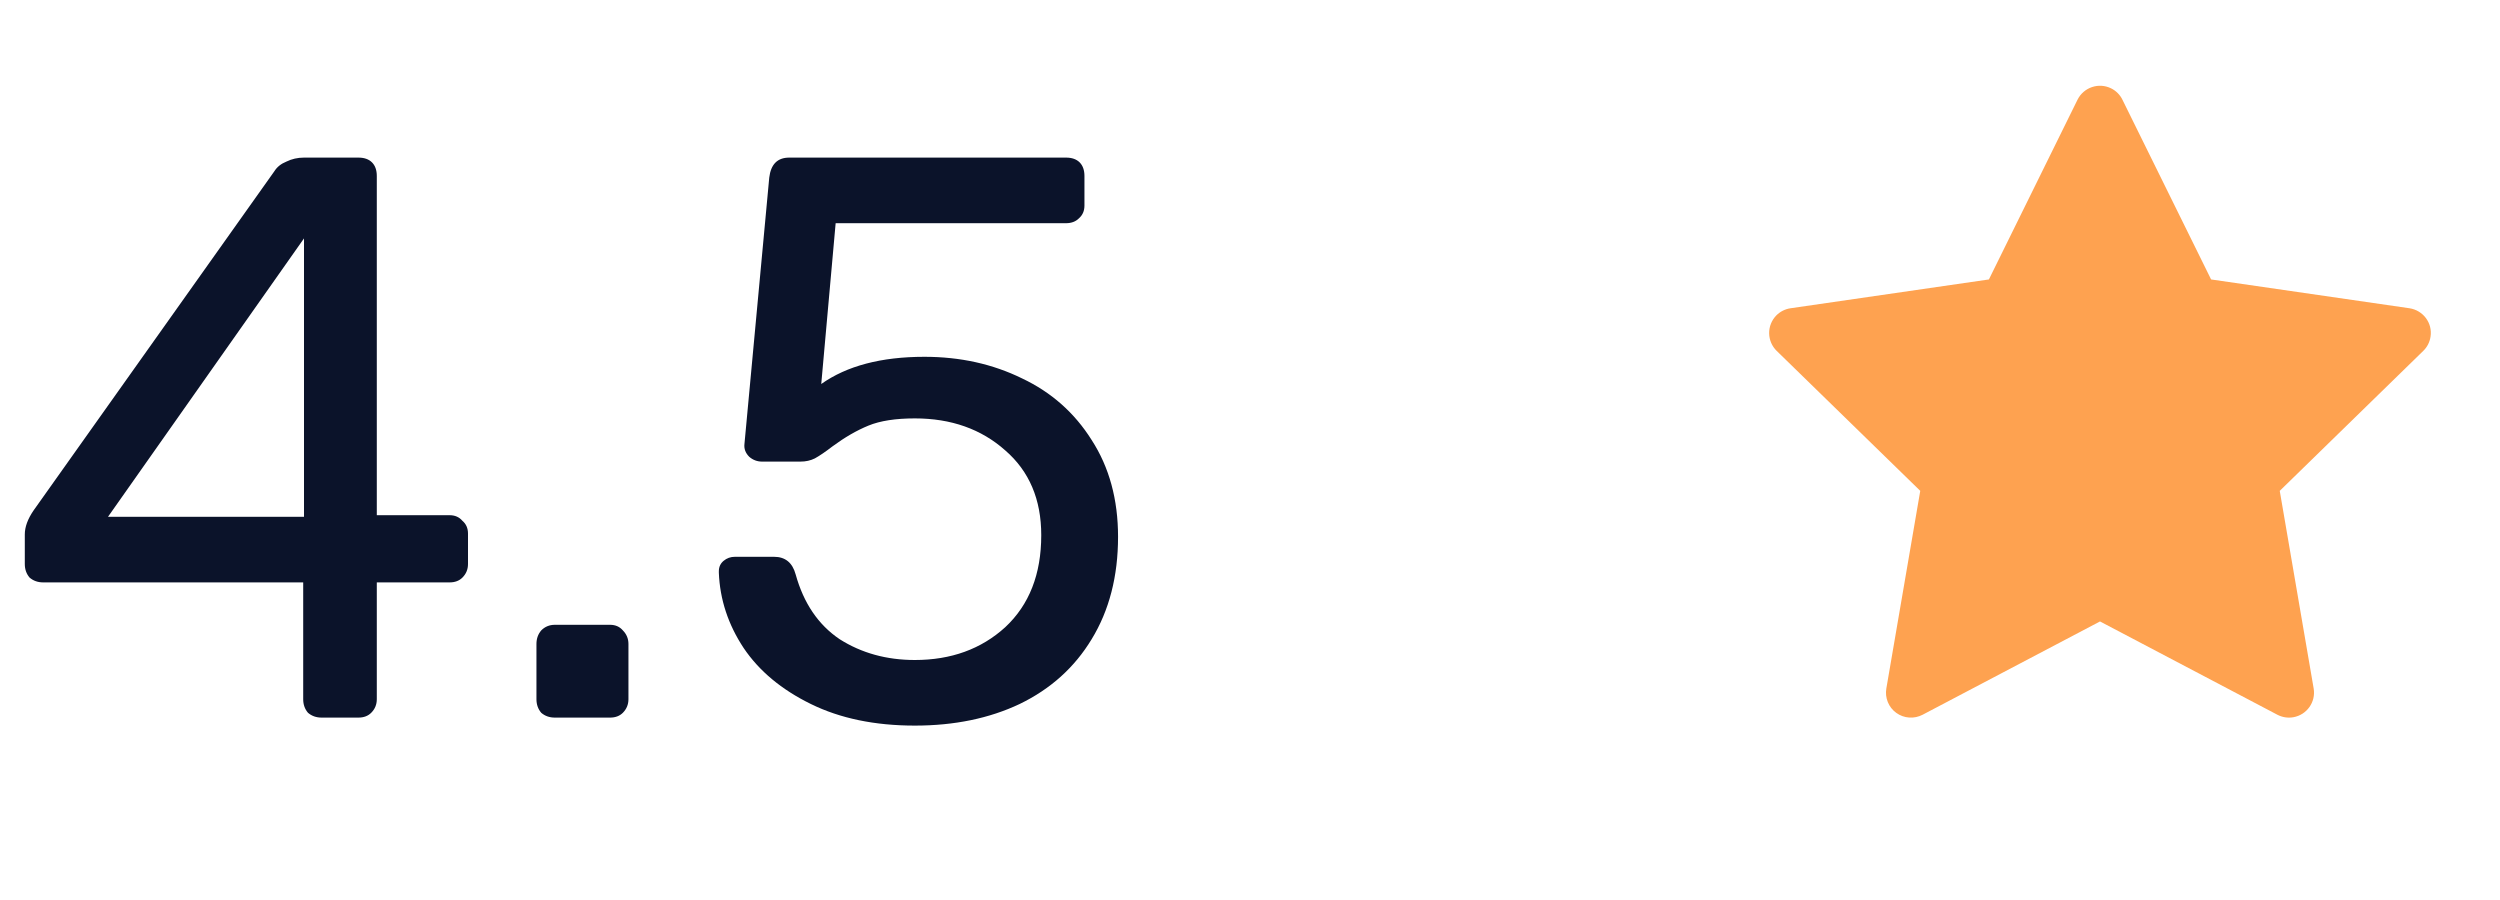 <svg width="50" height="18" viewBox="0 0 50 18" fill="none" xmlns="http://www.w3.org/2000/svg">
<path d="M6.432 14.352C6.325 14.352 6.235 14.32 6.16 14.256C6.096 14.181 6.064 14.091 6.064 13.984V11.648H0.864C0.757 11.648 0.667 11.616 0.592 11.552C0.528 11.477 0.496 11.387 0.496 11.28V10.688C0.496 10.539 0.555 10.379 0.672 10.208L5.488 3.424C5.541 3.339 5.621 3.275 5.728 3.232C5.835 3.179 5.952 3.152 6.08 3.152H7.168C7.285 3.152 7.376 3.184 7.44 3.248C7.504 3.312 7.536 3.403 7.536 3.52V10.304H8.992C9.099 10.304 9.184 10.341 9.248 10.416C9.323 10.48 9.36 10.565 9.36 10.672V11.28C9.36 11.387 9.323 11.477 9.248 11.552C9.184 11.616 9.099 11.648 8.992 11.648H7.536V13.984C7.536 14.091 7.499 14.181 7.424 14.256C7.36 14.32 7.275 14.352 7.168 14.352H6.432ZM2.16 10.336H6.08V4.768L2.16 10.336ZM11.097 14.352C10.99 14.352 10.899 14.32 10.825 14.256C10.761 14.181 10.729 14.091 10.729 13.984V12.88C10.729 12.773 10.761 12.683 10.825 12.608C10.899 12.533 10.99 12.496 11.097 12.496H12.201C12.307 12.496 12.393 12.533 12.457 12.608C12.531 12.683 12.569 12.773 12.569 12.88V13.984C12.569 14.091 12.531 14.181 12.457 14.256C12.393 14.32 12.307 14.352 12.201 14.352H11.097ZM18.297 14.512C17.497 14.512 16.803 14.368 16.217 14.08C15.63 13.792 15.182 13.419 14.873 12.96C14.563 12.491 14.398 11.989 14.377 11.456V11.424C14.377 11.339 14.409 11.269 14.473 11.216C14.537 11.163 14.611 11.136 14.697 11.136H15.481C15.705 11.136 15.849 11.253 15.913 11.488C16.073 12.064 16.366 12.496 16.793 12.784C17.23 13.061 17.731 13.2 18.297 13.2C19.022 13.2 19.625 12.981 20.105 12.544C20.585 12.096 20.825 11.483 20.825 10.704C20.825 9.989 20.585 9.424 20.105 9.008C19.625 8.581 19.022 8.368 18.297 8.368C17.913 8.368 17.603 8.416 17.369 8.512C17.134 8.608 16.894 8.747 16.649 8.928C16.51 9.035 16.393 9.115 16.297 9.168C16.211 9.211 16.115 9.232 16.009 9.232H15.241C15.145 9.232 15.059 9.2 14.985 9.136C14.91 9.061 14.878 8.976 14.889 8.88L15.385 3.552C15.417 3.285 15.55 3.152 15.785 3.152H21.321C21.438 3.152 21.529 3.184 21.593 3.248C21.657 3.312 21.689 3.403 21.689 3.52V4.112C21.689 4.219 21.651 4.304 21.577 4.368C21.513 4.432 21.427 4.464 21.321 4.464H16.713L16.425 7.68C16.937 7.317 17.625 7.136 18.489 7.136C19.203 7.136 19.854 7.28 20.441 7.568C21.027 7.845 21.491 8.256 21.833 8.8C22.185 9.344 22.361 9.989 22.361 10.736C22.361 11.525 22.185 12.208 21.833 12.784C21.491 13.349 21.011 13.781 20.393 14.08C19.785 14.368 19.086 14.512 18.297 14.512Z" fill="#0B132A"/>
<path d="M48.189 6.165L44.222 5.589L42.448 1.993C42.4 1.895 42.32 1.815 42.222 1.767C41.975 1.645 41.675 1.746 41.551 1.993L39.778 5.589L35.811 6.165C35.702 6.181 35.602 6.232 35.525 6.31C35.432 6.406 35.381 6.534 35.383 6.666C35.385 6.799 35.439 6.926 35.534 7.018L38.405 9.817L37.727 13.768C37.711 13.86 37.721 13.955 37.756 14.041C37.791 14.128 37.849 14.202 37.925 14.257C38.001 14.312 38.09 14.345 38.183 14.351C38.276 14.358 38.369 14.338 38.452 14.295L42 12.429L45.548 14.295C45.645 14.346 45.758 14.364 45.865 14.345C46.137 14.298 46.32 14.04 46.273 13.768L45.595 9.817L48.465 7.018C48.544 6.942 48.595 6.842 48.611 6.732C48.653 6.459 48.462 6.206 48.189 6.165Z" fill="#FEA250"/>
</svg>
